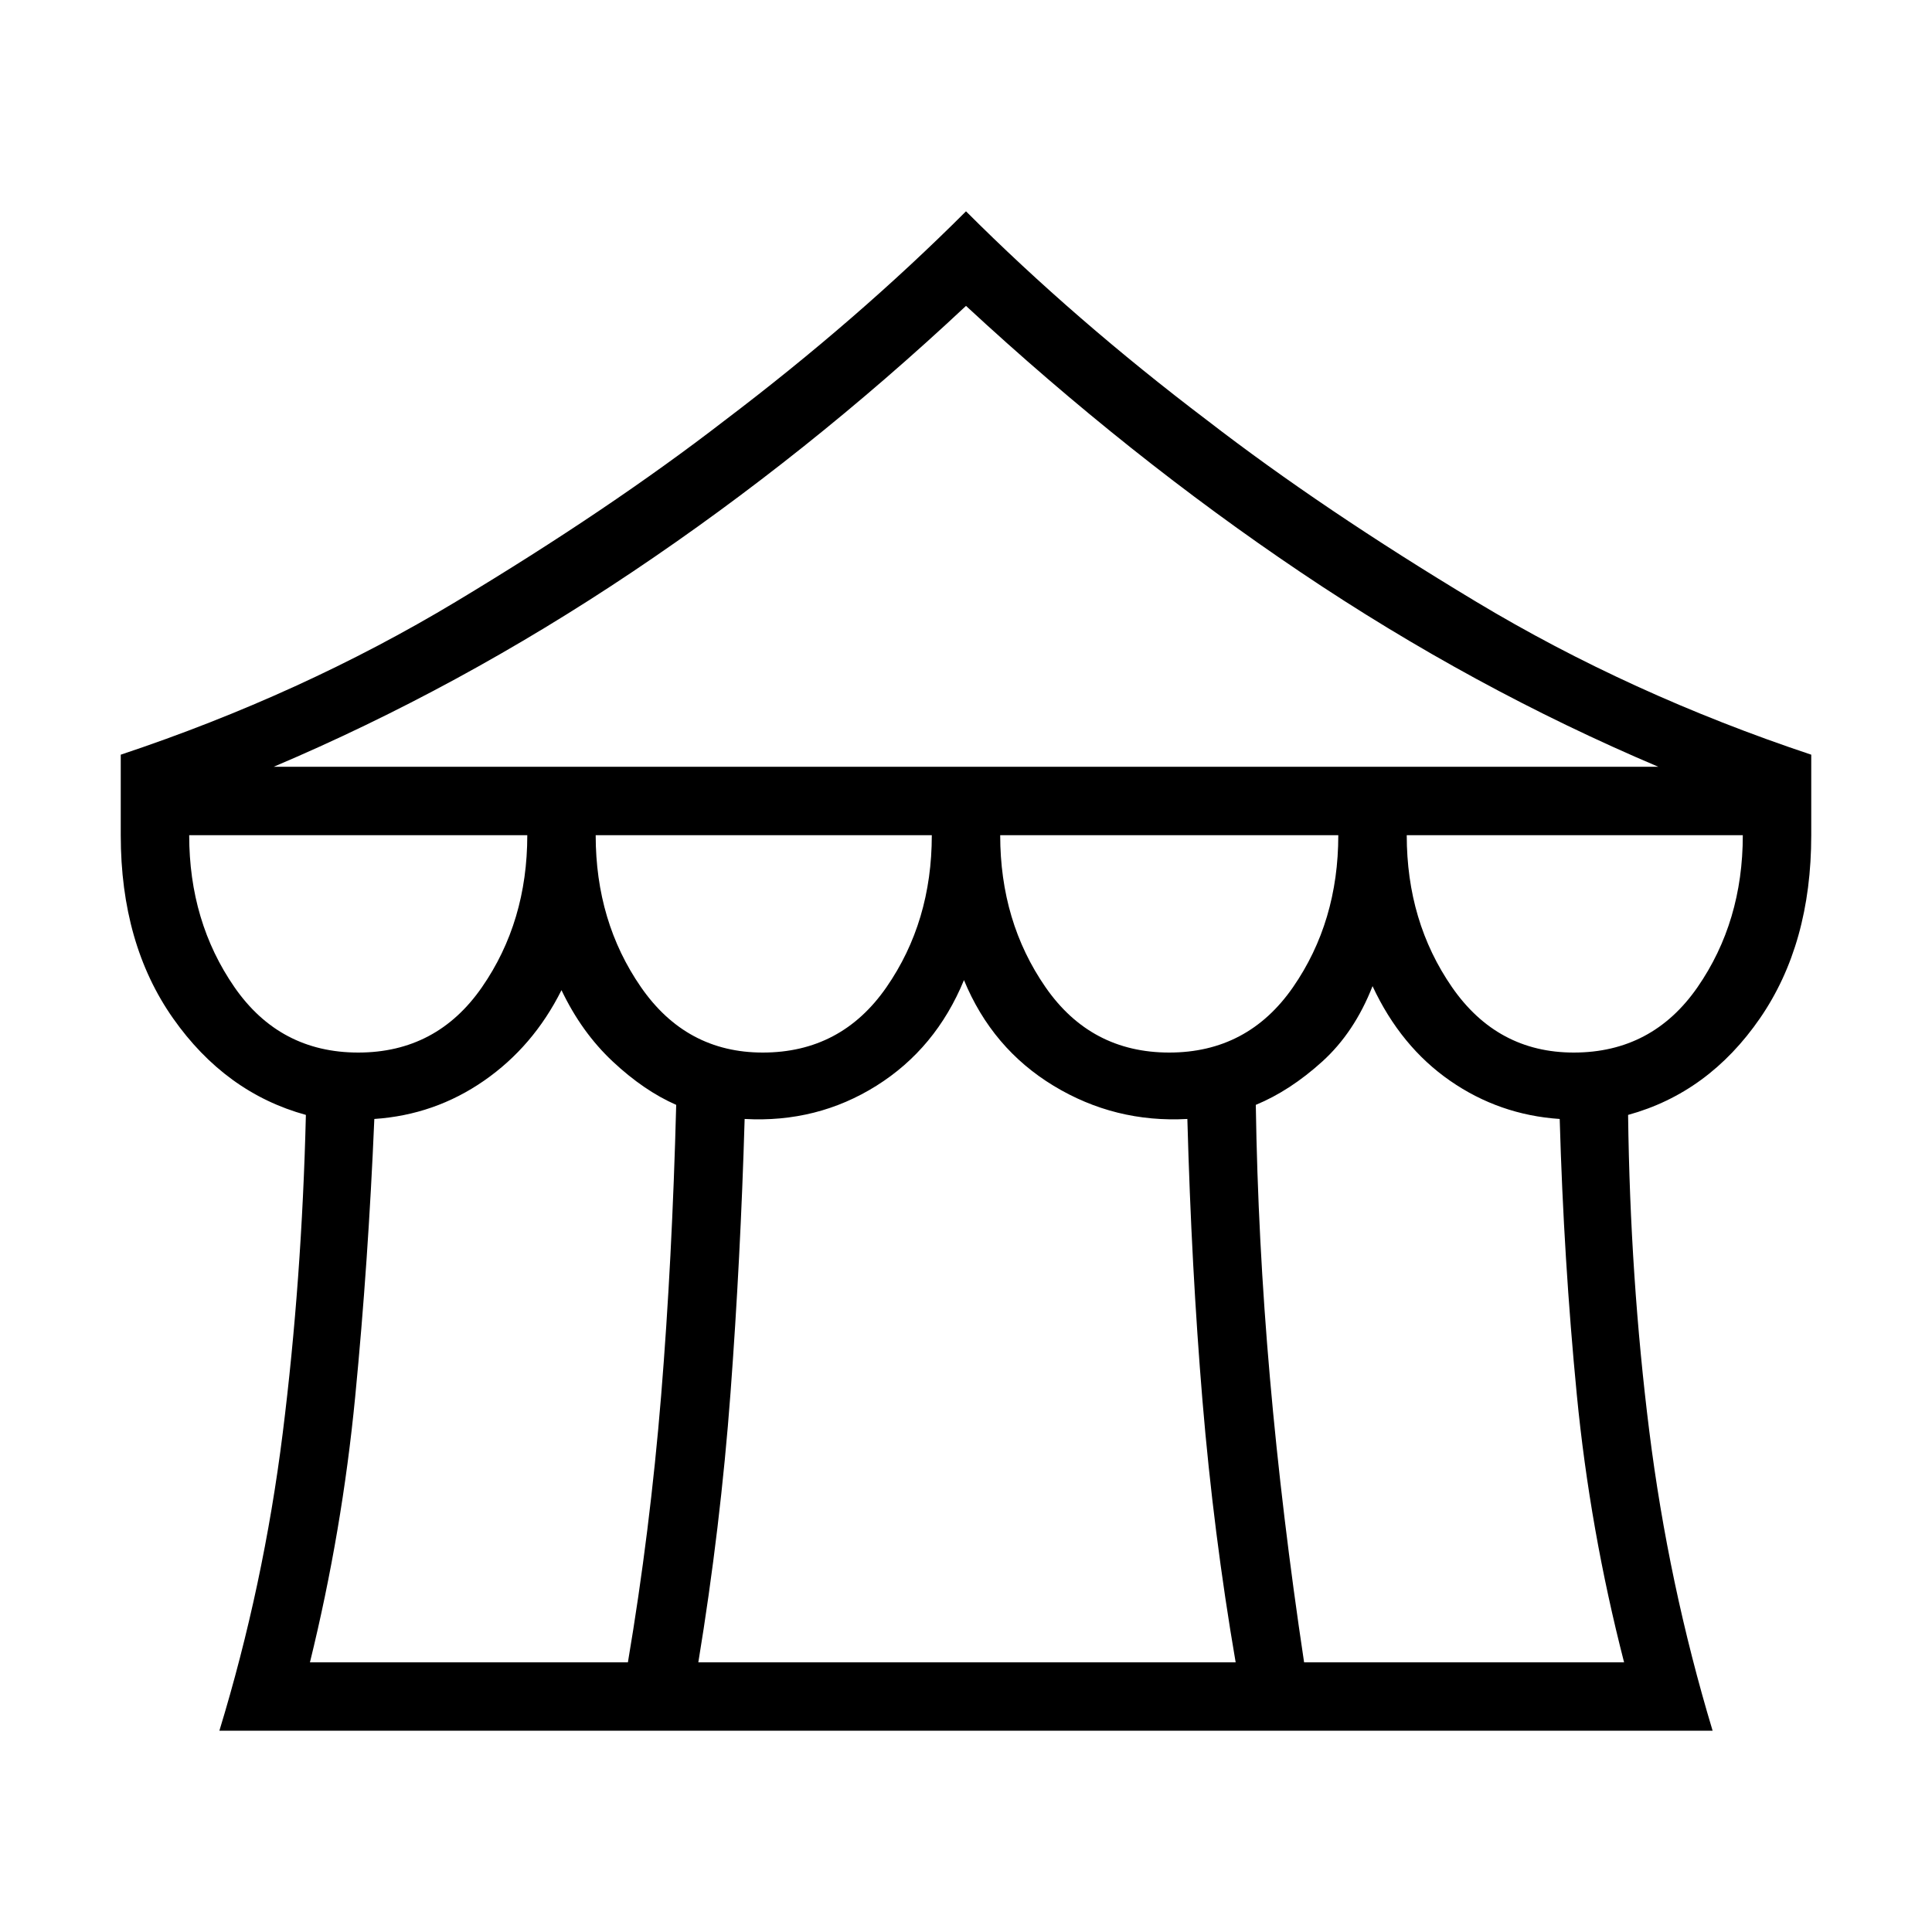 <svg xmlns="http://www.w3.org/2000/svg" height="40" width="40"><path d="M4.542 35.833q.916-3 1.312-6.166.396-3.167.479-6.584-1.666-.458-2.75-2Q2.5 19.542 2.5 17.292v-1.667q3.75-1.25 6.938-3.167 3.187-1.916 5.562-3.75 2.75-2.083 5-4.333 2.25 2.25 5 4.333 2.375 1.834 5.562 3.75 3.188 1.917 6.938 3.167v1.667q0 2.25-1.062 3.791-1.063 1.542-2.73 2 .042 3.375.438 6.542t1.312 6.208Zm1.125-19.958h28.666q-3.833-1.625-7.395-4.021Q23.375 9.458 20 6.333q-3.292 3.084-6.896 5.5Q9.5 14.25 5.667 15.875Zm18.541 5.917q1.625 0 2.563-1.354.937-1.355.937-3.146h-7q0 1.791.938 3.146.937 1.354 2.562 1.354Zm-8.416 0q1.625 0 2.562-1.354.938-1.355.938-3.146h-6.959q0 1.791.938 3.146.937 1.354 2.521 1.354Zm-8.375 0q1.625 0 2.562-1.354.938-1.355.938-3.146h-7q0 1.791.937 3.146.938 1.354 2.563 1.354Zm-1 12.625H13q.458-2.709.688-5.521.229-2.813.312-6.021-.667-.292-1.312-.896-.646-.604-1.063-1.479-.583 1.167-1.604 1.875-1.021.708-2.271.792-.125 2.958-.396 5.75-.271 2.791-.937 5.5Zm8.041 0h11.125q-.458-2.667-.687-5.417-.229-2.75-.313-5.833-1.5.083-2.771-.688-1.27-.771-1.854-2.187-.583 1.416-1.812 2.187-1.229.771-2.729.688-.084 2.875-.292 5.666-.208 2.792-.667 5.584Zm12.542 0h6.625q-.708-2.75-.979-5.542t-.354-5.708q-1.25-.084-2.271-.792-1.021-.708-1.604-1.958-.375.958-1.042 1.562-.667.604-1.375.896.042 2.792.292 5.646.25 2.854.708 5.896Zm5.583-12.625q1.625 0 2.563-1.354.937-1.355.937-3.146h-6.958q0 1.791.937 3.146.938 1.354 2.521 1.354Z"/></svg>